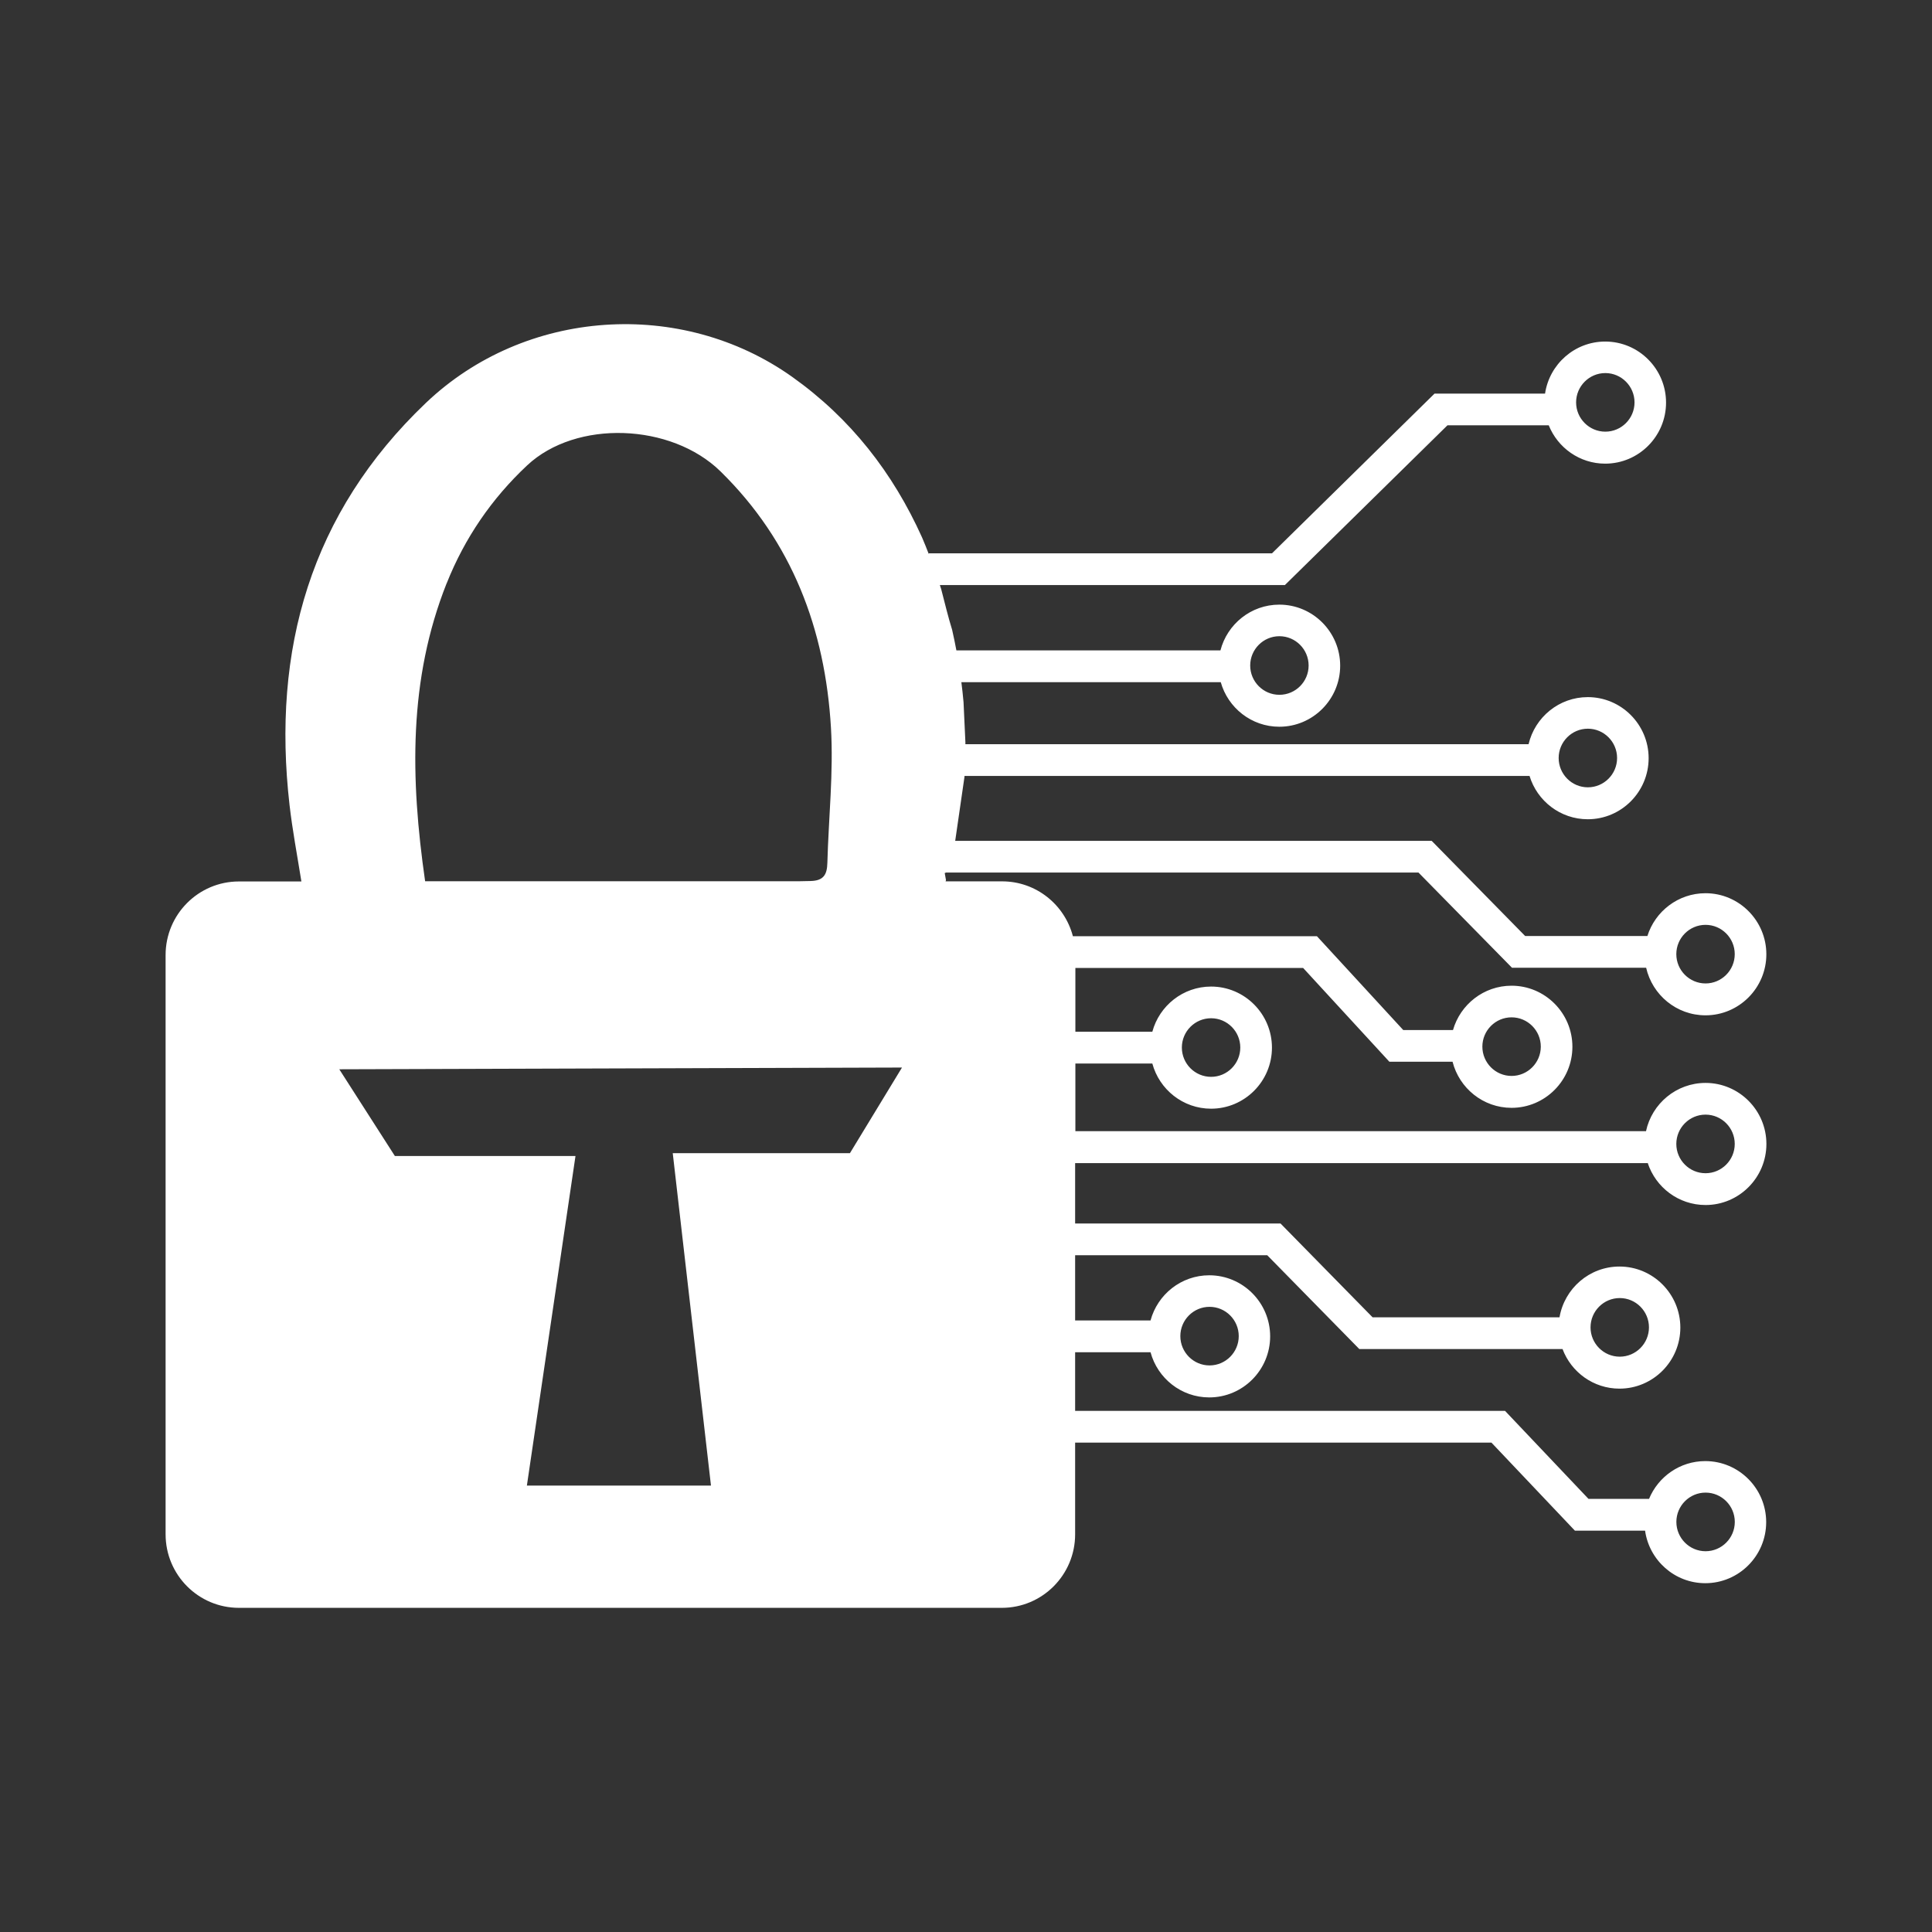 <svg width="70" height="70" viewBox="0 0 70 70" fill="none" xmlns="http://www.w3.org/2000/svg">
<rect x="0" y="0" width="70" height="70" fill="#333333" stroke="none"/>
<path d="M59.699 42.134C59.987 43.02 60.818 43.66 61.795 43.66C63.01 43.66 64 42.668 64 41.448C64 40.229 63.01 39.236 61.795 39.236C60.738 39.236 59.851 39.987 59.638 40.985H38.963V38.533H41.751C42.005 39.474 42.861 40.17 43.88 40.17C45.095 40.17 46.085 39.177 46.085 37.958C46.085 36.738 45.095 35.745 43.88 35.745C42.862 35.745 42.005 36.441 41.751 37.382H38.963V35.07H47.214L50.34 38.469H52.629C52.872 39.427 53.737 40.139 54.766 40.139C55.981 40.139 56.971 39.146 56.971 37.926C56.971 36.707 55.981 35.714 54.766 35.714C53.76 35.714 52.909 36.395 52.645 37.32H50.842L47.715 33.921H38.873C38.574 32.777 37.54 31.933 36.307 31.933H34.26L34.275 31.89C34.26 31.804 34.244 31.717 34.229 31.632C34.245 31.627 34.264 31.62 34.28 31.614H51.394L54.782 35.063H59.643C59.866 36.048 60.744 36.787 61.793 36.787C63.009 36.787 63.998 35.795 63.998 34.575C63.998 33.356 63.009 32.363 61.793 32.363C60.807 32.363 59.969 33.017 59.688 33.914H55.26L51.872 30.465H34.609C34.726 29.66 34.832 28.92 34.945 28.146C34.945 28.136 34.945 28.123 34.945 28.113H55.418C55.693 29.02 56.535 29.683 57.528 29.683C58.744 29.683 59.733 28.69 59.733 27.47C59.733 26.251 58.744 25.258 57.528 25.258C56.486 25.258 55.613 25.988 55.383 26.964H34.978C34.978 26.939 34.978 26.916 34.978 26.892C34.955 26.409 34.934 25.939 34.911 25.444C34.891 25.206 34.863 24.962 34.832 24.716H44.23C44.491 25.646 45.343 26.331 46.352 26.331C47.568 26.331 48.557 25.339 48.557 24.119C48.557 22.9 47.568 21.907 46.352 21.907C45.326 21.907 44.465 22.614 44.219 23.565H34.652C34.606 23.32 34.555 23.072 34.498 22.821C34.354 22.357 34.237 21.869 34.101 21.345C34.087 21.296 34.069 21.246 34.052 21.197H46.555L52.444 15.41H56.114C56.44 16.222 57.233 16.799 58.159 16.799C59.375 16.799 60.364 15.806 60.364 14.587C60.364 13.367 59.375 12.375 58.159 12.375C57.053 12.375 56.137 13.197 55.98 14.262H51.975L46.087 20.048H33.652V20.076C33.575 19.876 33.495 19.675 33.408 19.473C32.35 17.126 30.818 15.159 28.703 13.655C24.685 10.8 19.026 11.17 15.426 14.603C11.251 18.586 9.845 23.538 10.491 29.171C10.594 30.067 10.763 30.956 10.92 31.937H8.656C7.19 31.937 6 33.131 6 34.602V55.591C6 57.062 7.19 58.255 8.656 58.255H36.298C37.765 58.255 38.954 57.062 38.954 55.591V52.269H54.038L57.061 55.458H59.604C59.755 56.532 60.674 57.362 61.786 57.362C63.002 57.362 63.992 56.37 63.992 55.15C63.992 53.931 63.002 52.938 61.786 52.938C60.867 52.938 60.079 53.505 59.748 54.307H57.554L54.531 51.119H38.954V48.994H41.686C41.94 49.935 42.795 50.631 43.814 50.631C45.03 50.631 46.02 49.638 46.02 48.418C46.02 47.199 45.03 46.206 43.814 46.206C42.797 46.206 41.94 46.901 41.686 47.843H38.954V45.48H45.915L49.251 48.879H56.614C56.928 49.715 57.733 50.313 58.677 50.313C59.892 50.313 60.882 49.321 60.882 48.101C60.882 46.882 59.892 45.889 58.677 45.889C57.587 45.889 56.683 46.686 56.504 47.728H49.731L46.395 44.329H38.954V42.142H59.689L59.699 42.134ZM61.795 40.385C62.378 40.385 62.853 40.862 62.853 41.447C62.853 42.032 62.378 42.508 61.795 42.508C61.211 42.508 60.736 42.032 60.736 41.447C60.736 40.862 61.211 40.385 61.795 40.385ZM43.88 36.893C44.463 36.893 44.938 37.369 44.938 37.954C44.938 38.539 44.463 39.016 43.88 39.016C43.296 39.016 42.821 38.539 42.821 37.954C42.821 37.369 43.296 36.893 43.88 36.893ZM54.767 36.86C55.35 36.86 55.826 37.336 55.826 37.921C55.826 38.507 55.35 38.983 54.767 38.983C54.184 38.983 53.709 38.507 53.709 37.921C53.709 37.336 54.184 36.86 54.767 36.86ZM61.795 33.509C62.378 33.509 62.853 33.985 62.853 34.57C62.853 35.155 62.378 35.632 61.795 35.632C61.211 35.632 60.736 35.155 60.736 34.57C60.736 33.985 61.211 33.509 61.795 33.509ZM57.531 26.402C58.115 26.402 58.59 26.879 58.59 27.464C58.59 28.049 58.115 28.526 57.531 28.526C56.948 28.526 56.473 28.049 56.473 27.464C56.473 26.879 56.948 26.402 57.531 26.402ZM46.355 23.051C46.939 23.051 47.414 23.528 47.414 24.113C47.414 24.698 46.939 25.174 46.355 25.174C45.772 25.174 45.297 24.698 45.297 24.113C45.297 23.528 45.772 23.051 46.355 23.051ZM58.164 13.517C58.747 13.517 59.222 13.994 59.222 14.579C59.222 15.164 58.747 15.64 58.164 15.64C57.581 15.64 57.105 15.164 57.105 14.579C57.105 13.994 57.581 13.517 58.164 13.517ZM16.185 21.133C16.837 19.493 17.817 18.063 19.099 16.862C20.876 15.197 24.32 15.33 26.106 17.08C28.706 19.628 29.897 22.806 30.107 26.364C30.203 27.99 30.021 29.63 29.977 31.265C29.966 31.683 29.846 31.911 29.366 31.921C29.233 31.924 29.101 31.928 28.968 31.929H15.403C14.867 28.205 14.797 24.622 16.183 21.133H16.185ZM30.793 41.782H24.375L25.76 53.826H19.09L20.851 41.884H14.307L12.293 38.742L32.681 38.679L30.793 41.784V41.782ZM61.796 54.08C62.38 54.08 62.855 54.557 62.855 55.142C62.855 55.727 62.38 56.204 61.796 56.204C61.213 56.204 60.738 55.727 60.738 55.142C60.738 54.557 61.213 54.08 61.796 54.08ZM43.824 47.349C44.407 47.349 44.882 47.825 44.882 48.41C44.882 48.995 44.407 49.472 43.824 49.472C43.241 49.472 42.766 48.995 42.766 48.41C42.766 47.825 43.241 47.349 43.824 47.349ZM58.687 47.031C59.27 47.031 59.745 47.508 59.745 48.093C59.745 48.678 59.27 49.155 58.687 49.155C58.103 49.155 57.628 48.678 57.628 48.093C57.628 47.508 58.103 47.031 58.687 47.031Z" fill="white"/>
</svg>
